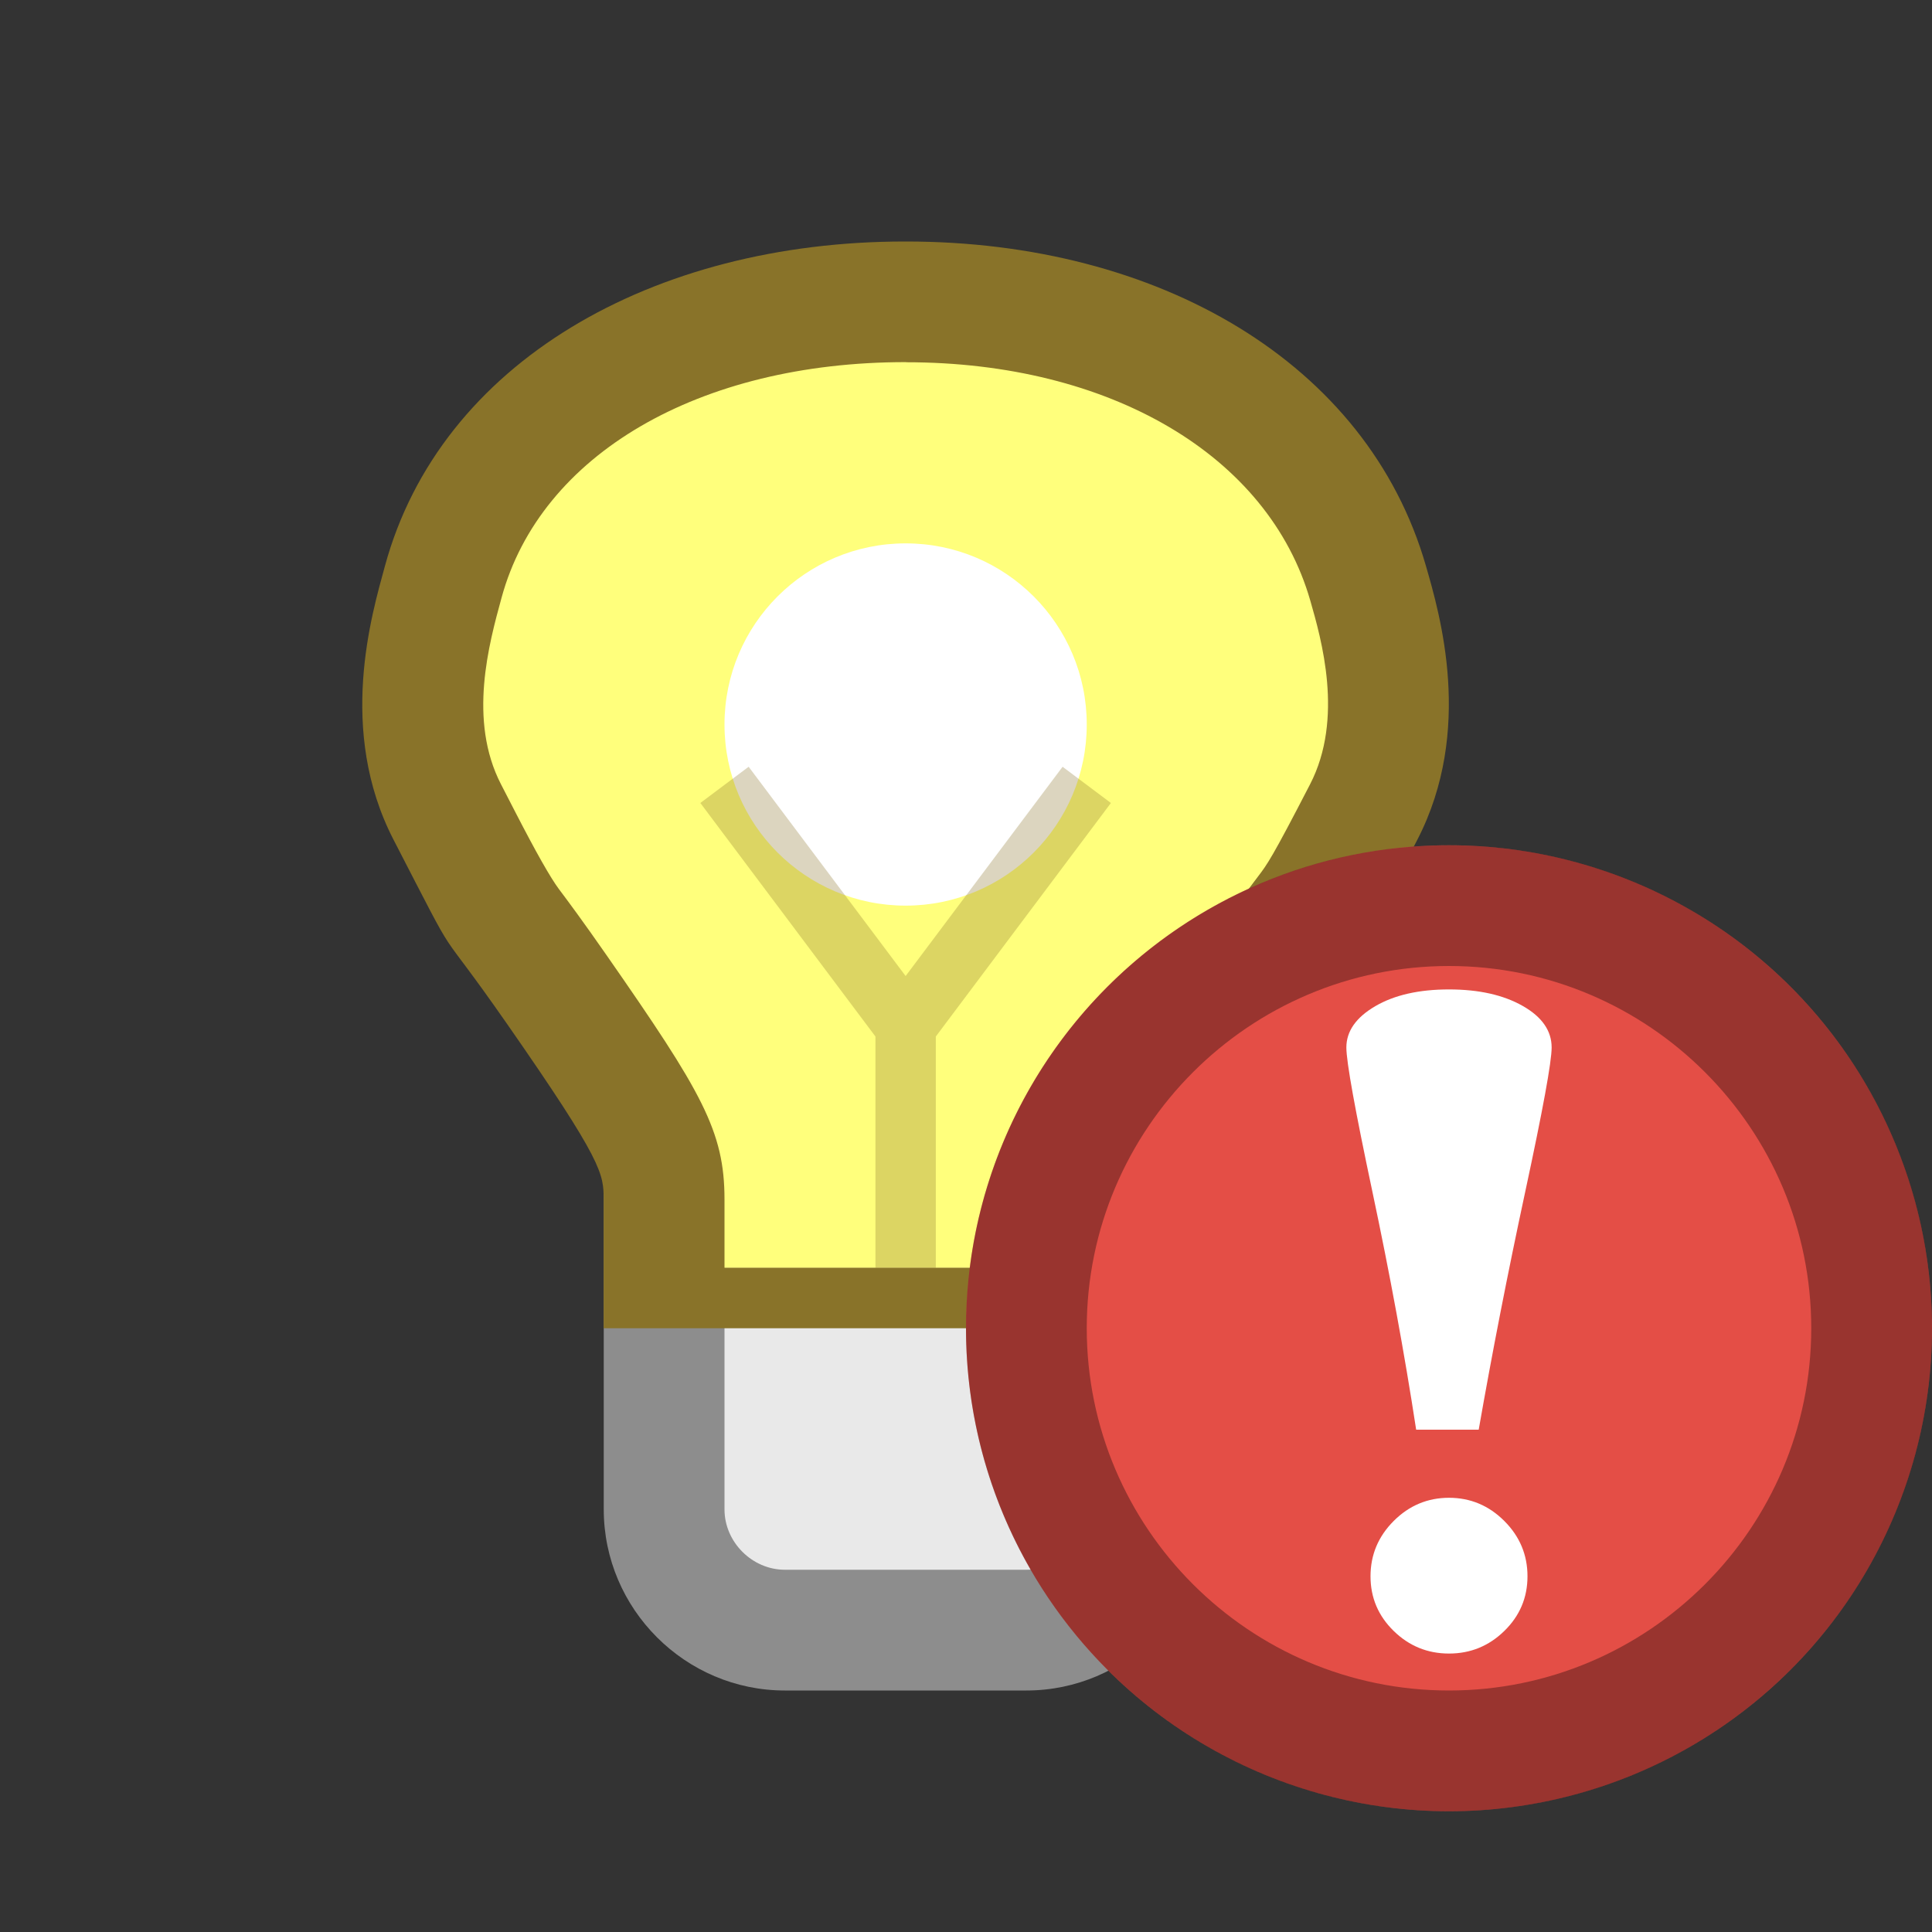 <?xml version="1.0" encoding="UTF-8"?>
<!--

    Licensed to the Apache Software Foundation (ASF) under one
    or more contributor license agreements.  See the NOTICE file
    distributed with this work for additional information
    regarding copyright ownership.  The ASF licenses this file
    to you under the Apache License, Version 2.0 (the
    "License"); you may not use this file except in compliance
    with the License.  You may obtain a copy of the License at

      http://www.apache.org/licenses/LICENSE-2.0

    Unless required by applicable law or agreed to in writing,
    software distributed under the License is distributed on an
    "AS IS" BASIS, WITHOUT WARRANTIES OR CONDITIONS OF ANY
    KIND, either express or implied.  See the License for the
    specific language governing permissions and limitations
    under the License.

-->
<svg id="New_Vector" xmlns="http://www.w3.org/2000/svg" width="16" height="16" version="1.1" viewBox="0 0 16 16">
  <rect x="0" y="0" width="16" height="16" fill="#333333" stroke="none"/>
  <!-- Generator: Adobe Illustrator 29.0.0, SVG Export Plug-In . SVG Version: 2.1.0 Build 186)  -->
  <defs>
    <style>
      .st0 {
        fill: #ffff7c;
      }

      .st1 {
        opacity: .3;
      }

      .st1, .st2 {
        fill: #897329;
      }

      .st3 {
        fill: #fff;
      }

      .st4 {
        fill: #e44e46;
      }

      .st5 {
        fill: #e9e9e9;
      }

      .st6 {
        opacity: .33;
      }

      .st7 {
        fill: #8d8d8d;
      }
    </style>
  </defs>
  <g>
    <g>
      <rect class="st5" x="5.5" y="8.5" width="4" height="5" rx="1" ry="1"/>
      <path class="st7" d="M8.5,9c.271,0,.5.229.5.5v3c0,.271-.229.5-.5.5h-2c-.271,0-.5-.229-.5-.5v-3c0-.271.229-.5.5-.5h2M8.5,8h-2c-.825,0-1.5.675-1.5,1.5v3c0,.825.675,1.5,1.5,1.5h2c.825,0,1.5-.675,1.5-1.5v-3c0-.825-.675-1.5-1.5-1.5h0Z"/>
    </g>
    <g>
      <path class="st0" d="M5.5,10.5v-.566c0-.378-.082-.583-.882-1.733-.198-.286-.31-.436-.386-.537q-.129-.172-.402-.702l-.122-.236c-.363-.703-.148-1.486-.045-1.863.396-1.451,1.895-2.361,3.831-2.361s3.426.913,3.833,2.326c.111.387.338,1.174-.035,1.898-.335.651-.379.709-.476.836-.081.107-.191.252-.446.659l-.13.206c-.513.813-.739,1.187-.739,1.508v.566h-4Z"/>
      <path class="st2" d="M7.504,3c1.688,0,3.001.771,3.347,1.973.091.317.281.976-.002,1.523-.316.612-.354.662-.43.762-.088.115-.207.273-.473.695l-.125.199c-.547.867-.821,1.302-.821,1.781v.566h-3v-.566c0-.566-.187-.888-.975-2.02-.204-.293-.319-.447-.397-.551q-.104-.139-.359-.634l-.12-.233c-.274-.531-.1-1.163.005-1.546.323-1.185,1.634-1.95,3.346-1.95h.005M7.494,2c-2.088,0-3.847,1.001-4.306,2.687-.109.4-.397,1.36.071,2.267.593,1.149.297.602.944,1.531.793,1.139.796,1.237.796,1.449v1.066h5v-1.066c0-.212.36-.756.795-1.449.603-.959.351-.382.944-1.531.468-.907.186-1.868.071-2.267-.485-1.686-2.218-2.687-4.306-2.687h-.01Z"/>
    </g>
    <circle class="st3" cx="7.5" cy="6" r="1.5"/>
    <polygon class="st1" points="9.2 6.65 8.8 6.35 7.5 8.083 6.2 6.35 5.8 6.65 7.25 8.584 7.25 10.5 7.75 10.5 7.75 8.584 9.2 6.65"/>
  </g>
  <g>
    <circle class="st4" cx="12" cy="11" r="4"/>
    <g class="st6">
      <path d="M12,8c1.654,0,3,1.346,3,3s-1.346,3-3,3-3-1.346-3-3,1.346-3,3-3M12,7c-2.209,0-4,1.791-4,4s1.791,4,4,4,4-1.791,4-4-1.791-4-4-4h0Z"/>
    </g>
  </g>
  <g>
    <path class="st3" d="M12.65,13.054c0,.177-.064.328-.192.453s-.281.187-.458.187-.33-.062-.458-.187-.192-.276-.192-.453.064-.33.192-.458.281-.192.458-.192.33.064.458.192.192.281.192.458Z"/>
    <path class="st3" d="M12.85,8.675c0,.119-.073.517-.219,1.196s-.274,1.335-.385,1.969h-.518c-.097-.634-.218-1.29-.362-1.969s-.216-1.077-.216-1.196c0-.135.08-.249.239-.342s.363-.139.611-.139.451.046.611.137.239.206.239.344Z"/>
  </g>

</svg>
